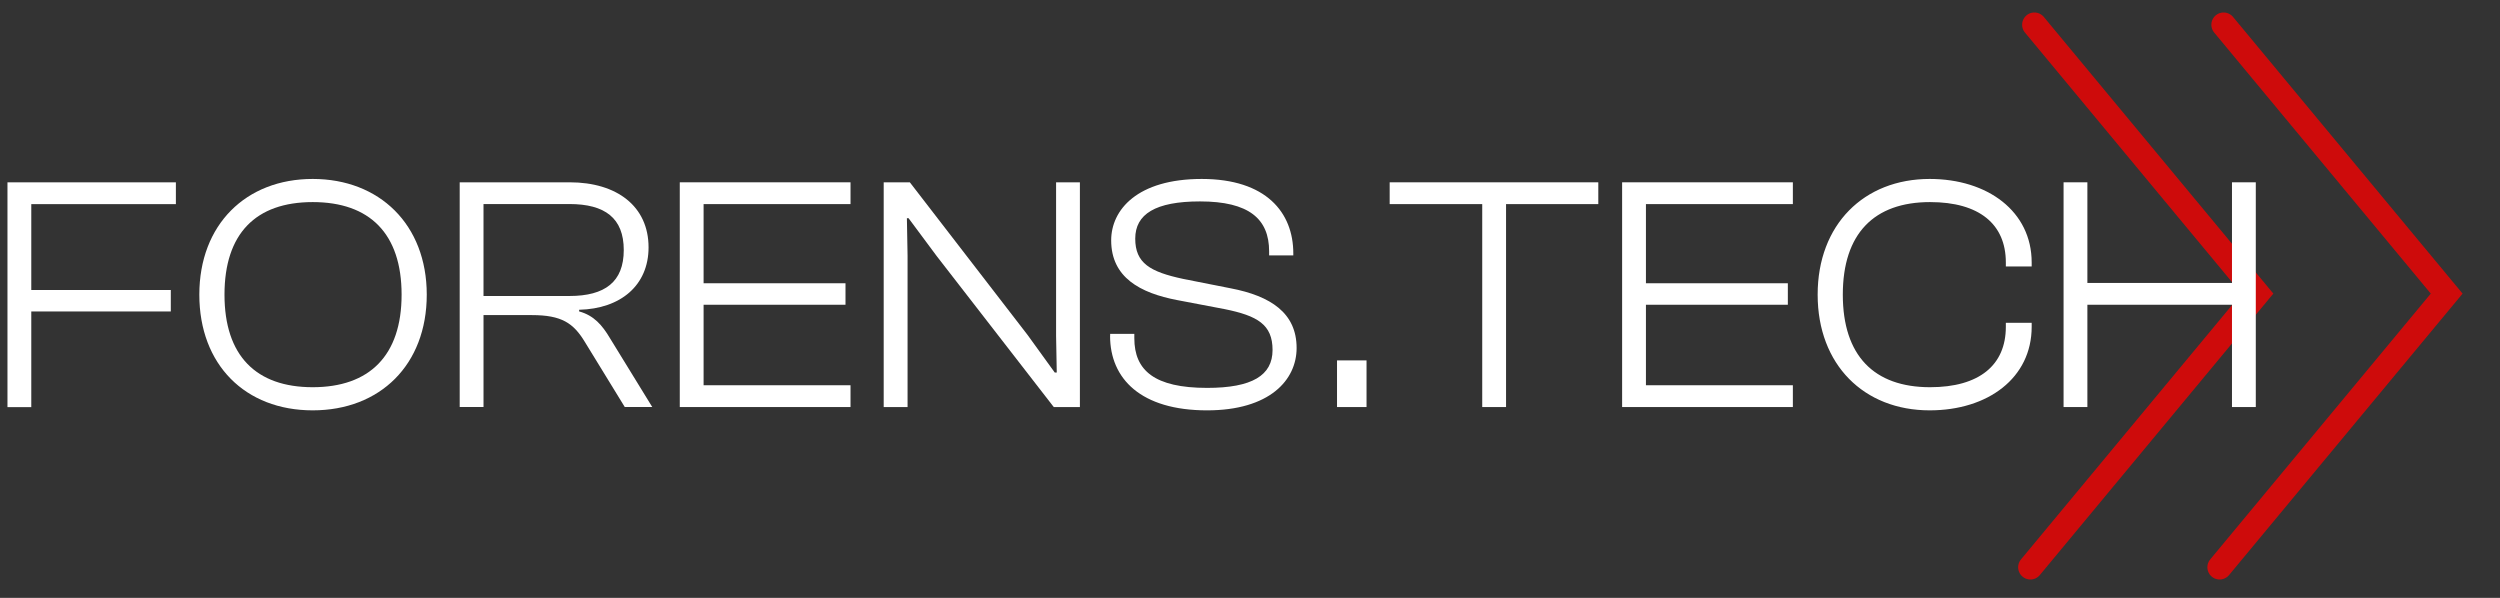 <?xml version="1.0" encoding="UTF-8"?>
<svg id="Layer_1" data-name="Layer 1" xmlns="http://www.w3.org/2000/svg" viewBox="0 0 408.37 97.66">
  <rect x="0" y="0" width="408.37" height="97.66" fill="#333333" stroke="none"/>
  <defs>
    <style>
      .cls-1 {
        fill: #fff;
      }

      .cls-2 {
        fill: none;
        stroke: #ce0b0b;
        stroke-linecap: round;
        stroke-miterlimit: 10;
        stroke-width: 4px;
      }
    </style>
  </defs>
  <polyline class="cls-2" points="332.31 4.04 368.75 47.96 331.66 92.66"/>
  <polyline class="cls-2" points="363.22 4.04 399.66 47.96 362.57 92.66"/>
  <g>
    <path class="cls-1" d="M1.22,66.49V29.78h27.51v3.56H5.11v14.03h22.79v3.51H5.11v15.62H1.22Z"/>
    <path class="cls-1" d="M32.56,48.13c0-11.45,7.62-18.9,18.52-18.9s18.63,7.45,18.63,18.9-7.62,18.9-18.63,18.9-18.52-7.45-18.52-18.9ZM65.6,48.13c0-9.97-5.21-15.12-14.52-15.12s-14.41,5.15-14.41,15.12,5.15,15.12,14.41,15.12,14.52-5.15,14.52-15.12Z"/>
    <path class="cls-1" d="M75.09,66.49V29.78h17.97c7.67,0,12.88,3.89,12.88,10.63,0,6.19-4.55,10.03-11.34,10.19v.27c2.41.66,3.78,2.25,5.04,4.38l6.9,11.23h-4.49l-6.52-10.63c-1.86-3.07-3.78-4.38-8.66-4.38h-7.89v15.01h-3.89ZM78.98,48.35h14.03c5.81,0,8.88-2.3,8.88-7.51s-3.07-7.51-8.88-7.51h-14.03v15.01Z"/>
    <path class="cls-1" d="M111.04,66.49V29.78h27.89v3.56h-24v12.93h23.18v3.51h-23.18v13.15h24v3.56h-27.89Z"/>
    <path class="cls-1" d="M144.35,66.49V29.78h4.27l19.23,24.93,4.44,6.14h.33l-.11-6.03v-25.04h3.89v36.71h-4.27l-19.12-24.66-4.6-6.19h-.27l.11,6.14v24.71h-3.89Z"/>
    <path class="cls-1" d="M181.34,54.87v-.33h3.95v.71c0,5.26,3.29,8.11,11.89,8.11,7.34,0,10.69-2.03,10.69-6.19s-2.47-5.59-7.84-6.68l-7.78-1.48c-5.97-1.15-10.74-3.67-10.74-9.75,0-4.99,4.27-10.03,14.79-10.03s14.96,5.48,14.96,12.16v.33h-3.95v-.66c0-5.31-3.29-8.16-11.29-8.16-7.29,0-10.58,2.08-10.58,6.08s2.41,5.42,7.84,6.58l7.73,1.53c6.58,1.26,10.79,4.05,10.79,9.75,0,5.26-4.44,10.19-14.63,10.19-10.79,0-15.84-5.15-15.84-12.16Z"/>
    <path class="cls-1" d="M218.4,66.49v-7.62h4.82v7.62h-4.82Z"/>
    <path class="cls-1" d="M242.12,66.49v-33.15h-15.12v-3.56h34.08v3.56h-15.07v33.15h-3.89Z"/>
    <path class="cls-1" d="M264.97,66.49V29.78h27.89v3.56h-24v12.93h23.18v3.51h-23.18v13.15h24v3.56h-27.89Z"/>
    <path class="cls-1" d="M296.91,48.13c0-11.45,7.56-18.9,18.3-18.9,9.48,0,16.66,5.31,16.66,13.64v.66h-4.22v-.66c0-6.25-4.33-9.86-12.38-9.86-9.15,0-14.25,5.15-14.25,15.12s5.1,15.12,14.25,15.12c8.05,0,12.38-3.62,12.38-9.86v-.66h4.22v.66c0,8.33-7.12,13.64-16.66,13.64-10.74,0-18.3-7.45-18.3-18.9Z"/>
    <path class="cls-1" d="M337.08,66.49V29.78h3.89v16.44h23.62v-16.44h3.89v36.71h-3.89v-16.71h-23.62v16.71h-3.89Z"/>
  </g>
</svg>